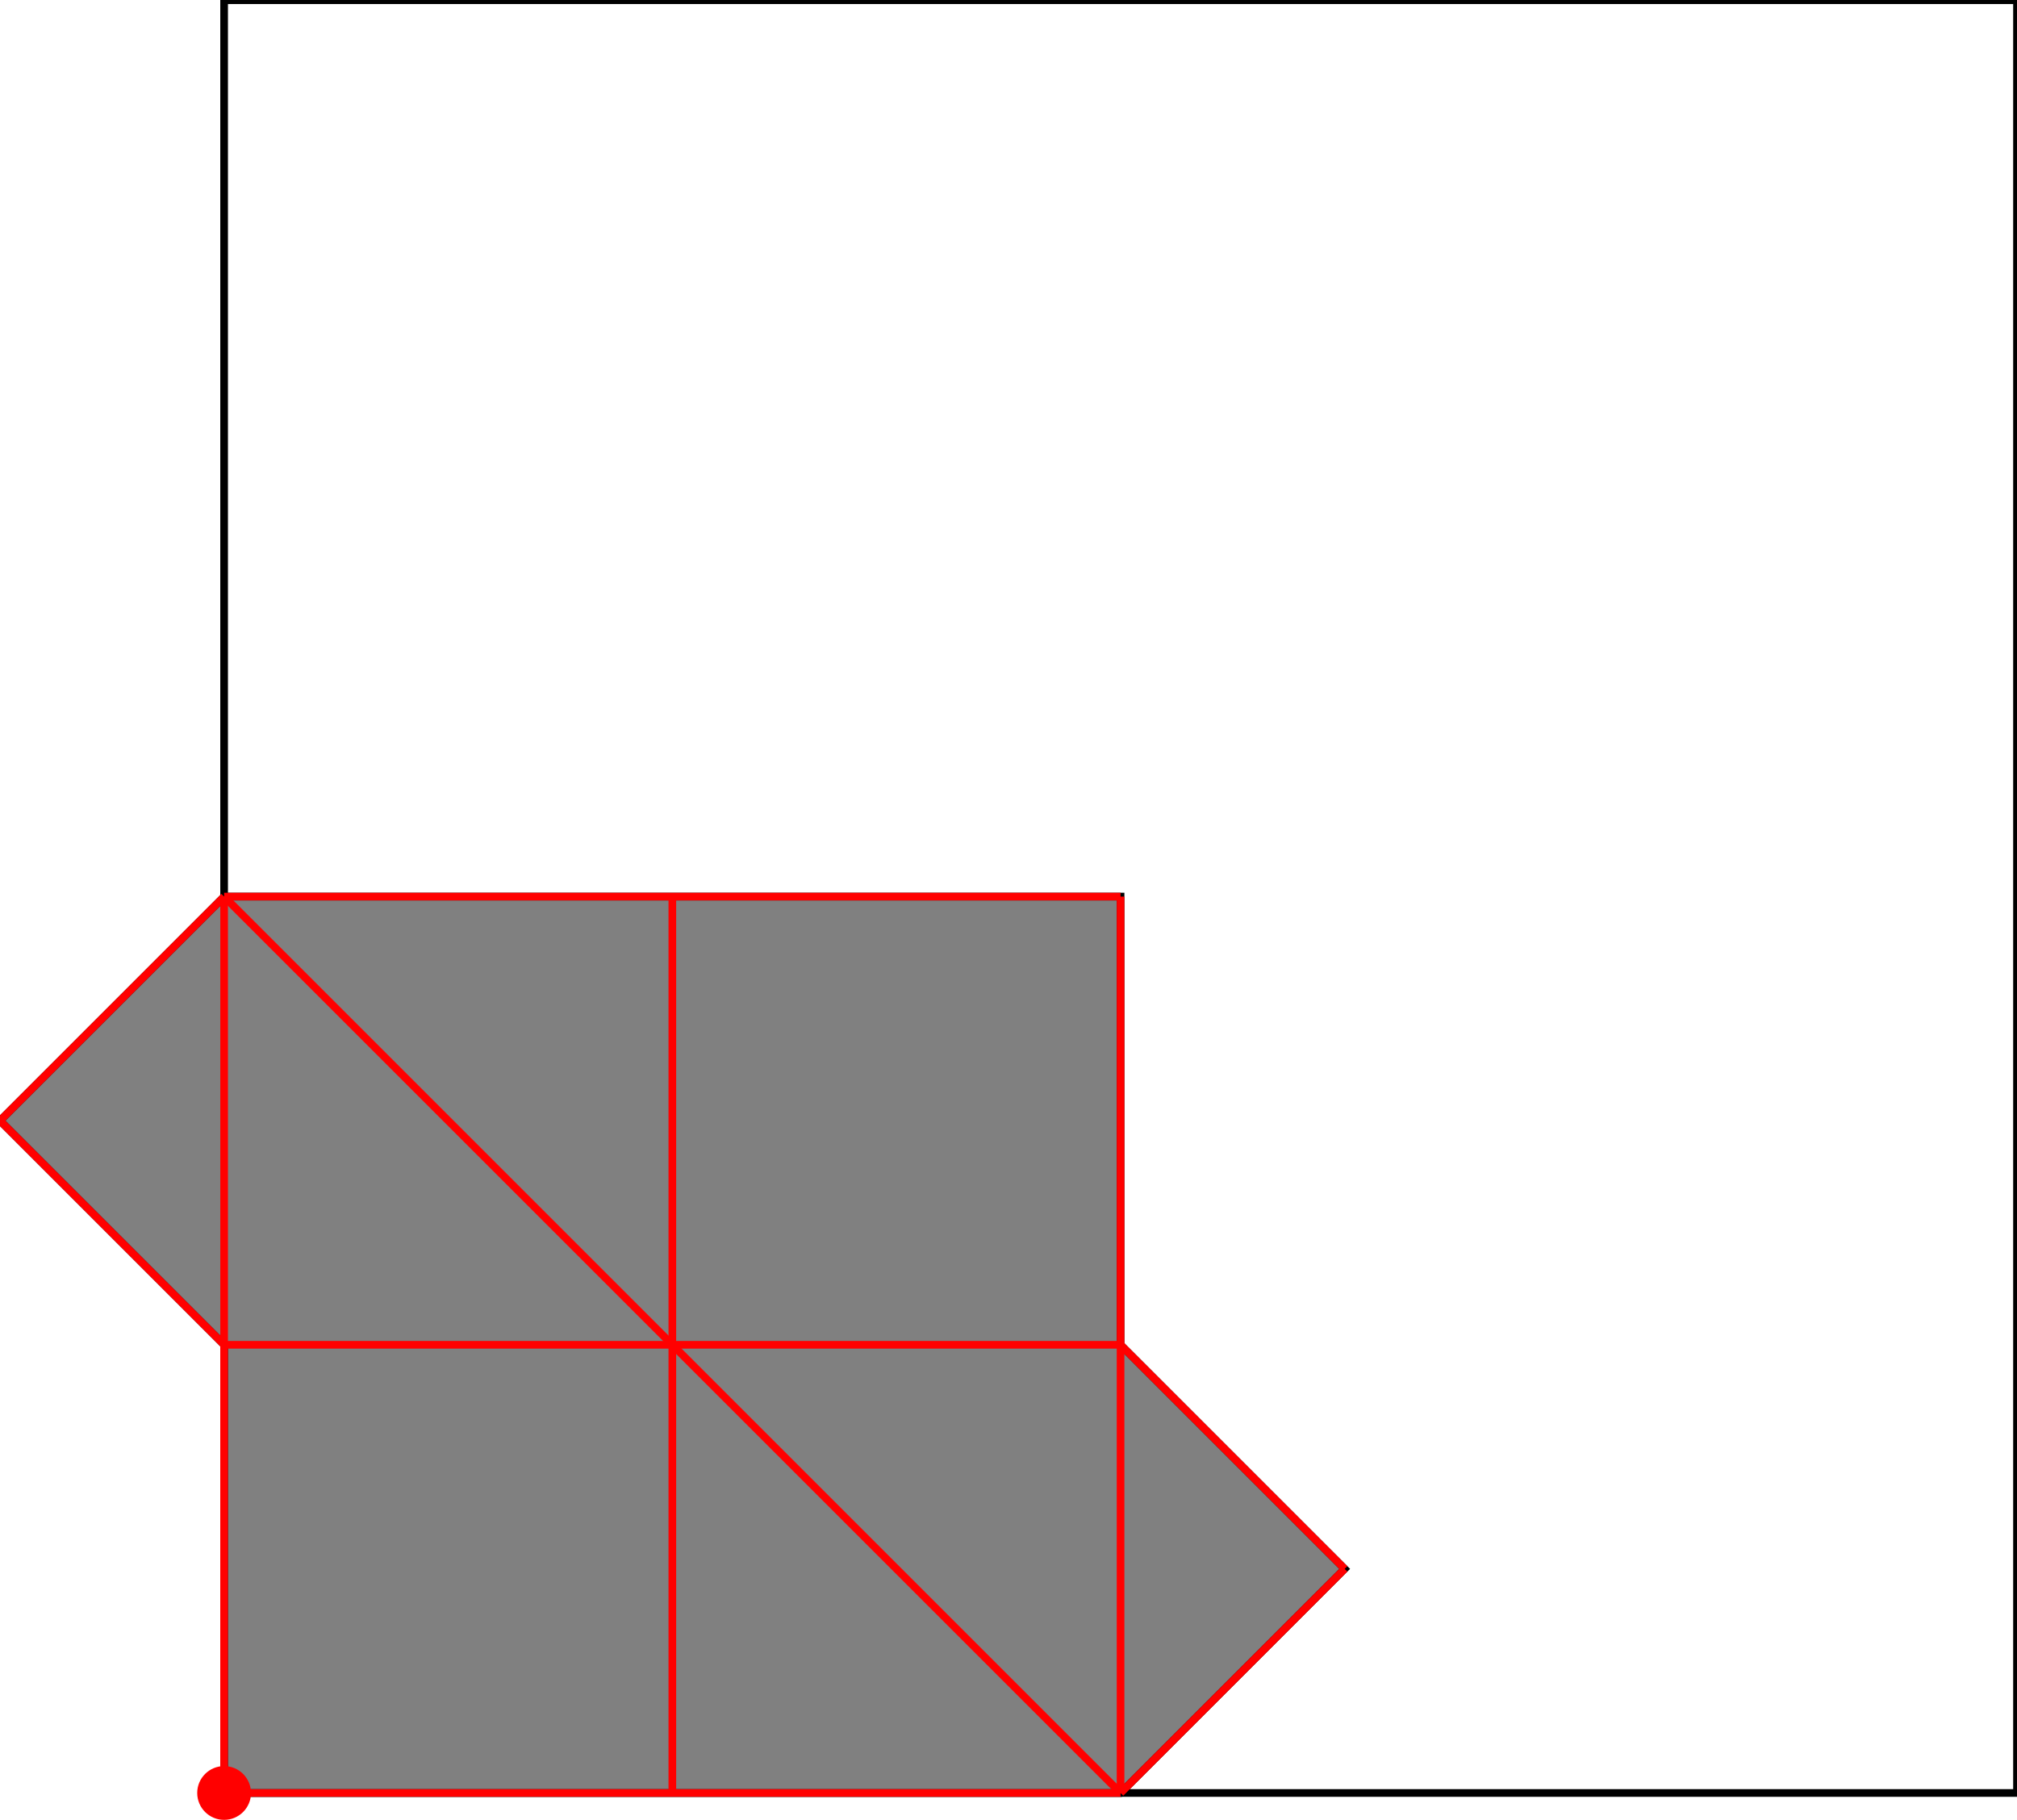 <?xml version="1.0" encoding="UTF-8"?>
<!DOCTYPE svg PUBLIC "-//W3C//DTD SVG 1.1//EN"
    "http://www.w3.org/Graphics/SVG/1.1/DTD/svg11.dtd"><svg xmlns="http://www.w3.org/2000/svg" height="451.111" stroke-opacity="1" viewBox="0 0 500 451" font-size="1" width="500" xmlns:xlink="http://www.w3.org/1999/xlink" stroke="rgb(0,0,0)" version="1.1"><defs></defs><g stroke-linejoin="miter" stroke-opacity="1.0" fill-opacity="0.0" stroke="rgb(0,0,0)" stroke-width="1.9" fill="rgb(0,0,0)" stroke-linecap="butt" stroke-miterlimit="10.0"><path d="M 500,444.444 l -0,-444.444 h -444.444 l -0,444.444 Z"/></g><g stroke-linejoin="miter" stroke-opacity="1.0" fill-opacity="1.0" stroke="rgb(0,0,0)" stroke-width="1.9" fill="rgb(128,128,128)" stroke-linecap="butt" stroke-miterlimit="10.0"><path d="M 55.556,444.444 h 222.222 l 55.556,-55.556 l -55.556,-55.556 v -111.111 h -222.222 l -55.556,55.556 l 55.556,55.556 v 111.111 Z"/></g><g stroke-linejoin="miter" stroke-opacity="1.0" fill-opacity="1.0" stroke="rgb(0,0,0)" stroke-width="0.0" fill="rgb(255,0,0)" stroke-linecap="butt" stroke-miterlimit="10.0"><path d="M 62.222,444.444 c 0,-3.682 -2.985,-6.667 -6.667 -6.667c -3.682,-0 -6.667,2.985 -6.667 6.667c -0,3.682 2.985,6.667 6.667 6.667c 3.682,0 6.667,-2.985 6.667 -6.667Z"/></g><g stroke-linejoin="miter" stroke-opacity="1.0" fill-opacity="0.0" stroke="rgb(255,0,0)" stroke-width="1.9" fill="rgb(0,0,0)" stroke-linecap="butt" stroke-miterlimit="10.0"><path d="M 55.556,222.222 h 222.222 "/></g><g stroke-linejoin="miter" stroke-opacity="1.0" fill-opacity="0.0" stroke="rgb(255,0,0)" stroke-width="1.9" fill="rgb(0,0,0)" stroke-linecap="butt" stroke-miterlimit="10.0"><path d="M 333.333,388.889 l -55.556,-55.556 "/></g><g stroke-linejoin="miter" stroke-opacity="1.0" fill-opacity="0.0" stroke="rgb(255,0,0)" stroke-width="1.9" fill="rgb(0,0,0)" stroke-linecap="butt" stroke-miterlimit="10.0"><path d="M 277.778,444.444 l -222.222,-222.222 "/></g><g stroke-linejoin="miter" stroke-opacity="1.0" fill-opacity="0.0" stroke="rgb(255,0,0)" stroke-width="1.9" fill="rgb(0,0,0)" stroke-linecap="butt" stroke-miterlimit="10.0"><path d="M 55.556,333.333 h 222.222 "/></g><g stroke-linejoin="miter" stroke-opacity="1.0" fill-opacity="0.0" stroke="rgb(255,0,0)" stroke-width="1.9" fill="rgb(0,0,0)" stroke-linecap="butt" stroke-miterlimit="10.0"><path d="M -0,277.778 l 55.556,-55.556 "/></g><g stroke-linejoin="miter" stroke-opacity="1.0" fill-opacity="0.0" stroke="rgb(255,0,0)" stroke-width="1.9" fill="rgb(0,0,0)" stroke-linecap="butt" stroke-miterlimit="10.0"><path d="M 55.556,333.333 l -55.556,-55.556 "/></g><g stroke-linejoin="miter" stroke-opacity="1.0" fill-opacity="0.0" stroke="rgb(255,0,0)" stroke-width="1.9" fill="rgb(0,0,0)" stroke-linecap="butt" stroke-miterlimit="10.0"><path d="M 277.778,444.444 v -222.222 "/></g><g stroke-linejoin="miter" stroke-opacity="1.0" fill-opacity="0.0" stroke="rgb(255,0,0)" stroke-width="1.9" fill="rgb(0,0,0)" stroke-linecap="butt" stroke-miterlimit="10.0"><path d="M 166.667,444.444 v -222.222 "/></g><g stroke-linejoin="miter" stroke-opacity="1.0" fill-opacity="0.0" stroke="rgb(255,0,0)" stroke-width="1.9" fill="rgb(0,0,0)" stroke-linecap="butt" stroke-miterlimit="10.0"><path d="M 55.556,444.444 v -222.222 "/></g><g stroke-linejoin="miter" stroke-opacity="1.0" fill-opacity="0.0" stroke="rgb(255,0,0)" stroke-width="1.9" fill="rgb(0,0,0)" stroke-linecap="butt" stroke-miterlimit="10.0"><path d="M 55.556,444.444 h 222.222 "/></g><g stroke-linejoin="miter" stroke-opacity="1.0" fill-opacity="0.0" stroke="rgb(255,0,0)" stroke-width="1.9" fill="rgb(0,0,0)" stroke-linecap="butt" stroke-miterlimit="10.0"><path d="M 277.778,444.444 l 55.556,-55.556 "/></g></svg>
